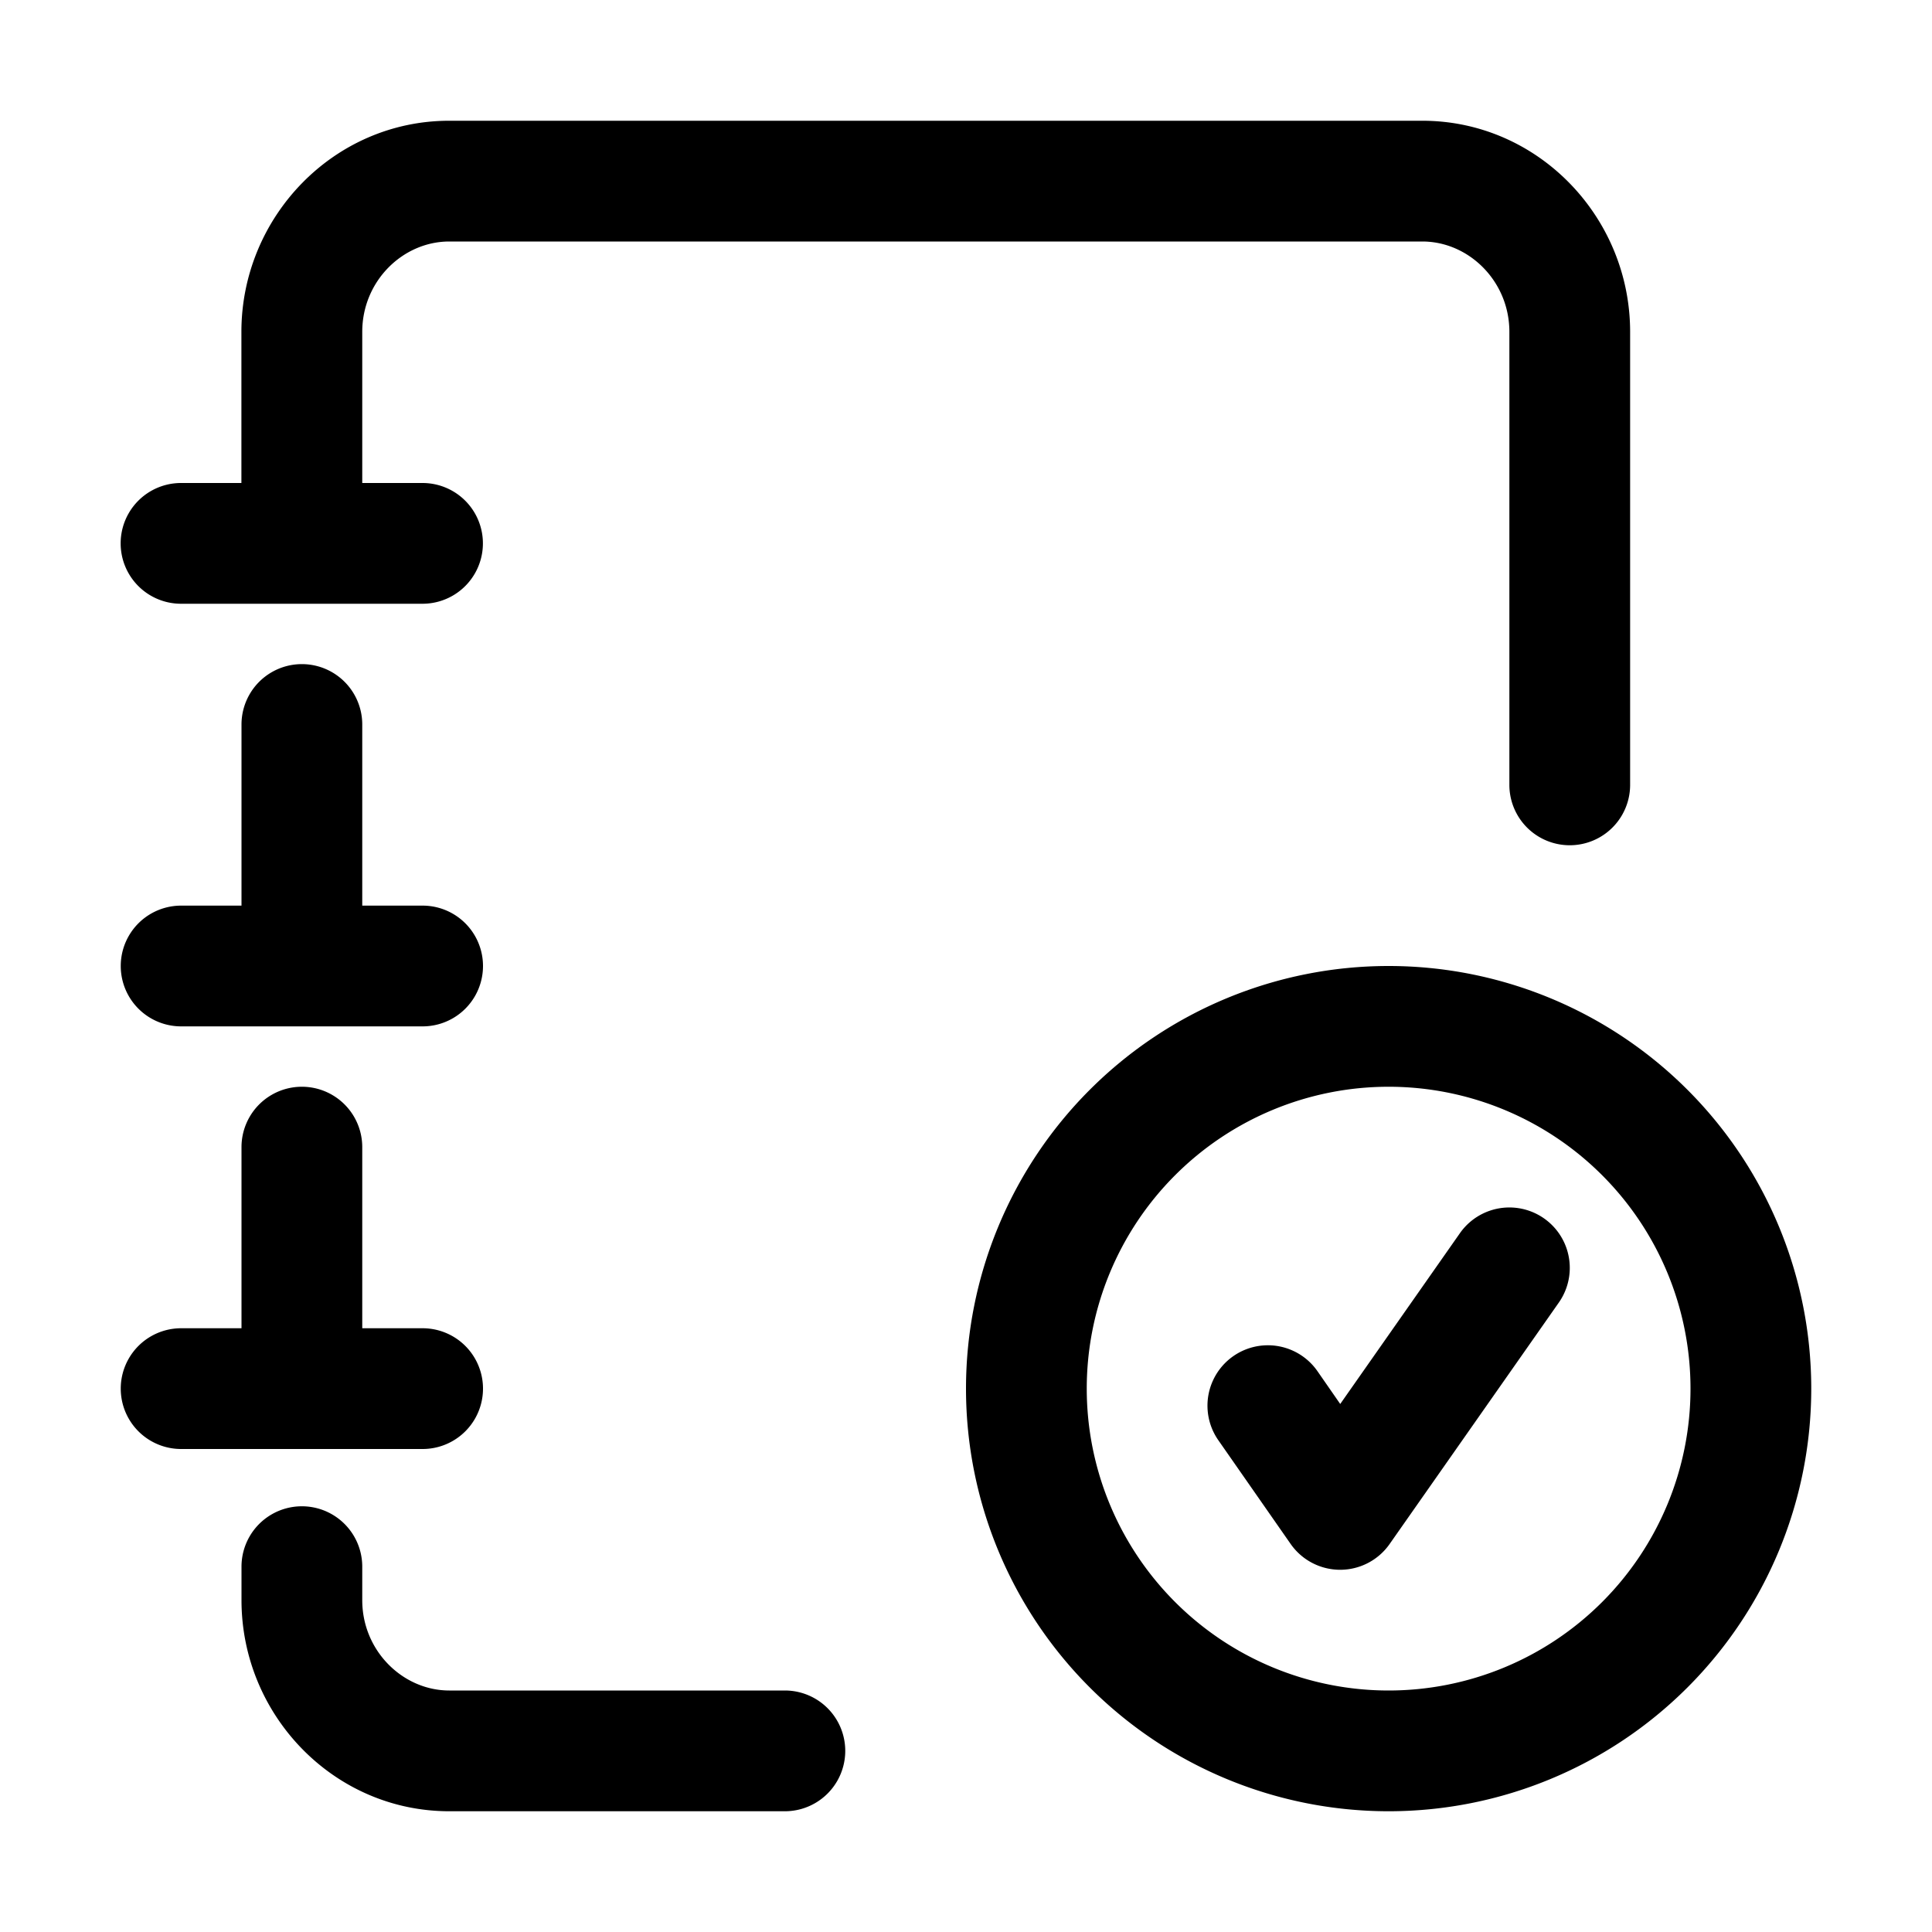 <svg xmlns="http://www.w3.org/2000/svg" width="20" height="20" fill="currentColor" viewBox="0 0 20 20">
  <path fill-rule="evenodd" d="M3.75 3.435c0-.525.42-.935.901-.935h10.073c.48 0 .901.41.901.935v4.69a.625.625 0 1 0 1.25 0v-4.69c0-1.19-.955-2.185-2.151-2.185H4.65c-1.196 0-2.151.996-2.151 2.185V5h-.625a.625.625 0 1 0 0 1.25h2.5a.625.625 0 1 0 0-1.25H3.75V3.435Zm0 12.783a.625.625 0 1 0-1.25 0v.347c0 1.19.955 2.185 2.151 2.185h3.474a.625.625 0 1 0 0-1.25H4.651c-.48 0-.901-.41-.901-.935v-.347ZM1.875 9.375a.625.625 0 1 0 0 1.25h2.5a.625.625 0 1 0 0-1.25H3.75V7.5a.625.625 0 1 0-1.25 0v1.875h-.625Zm0 4.375a.625.625 0 1 0 0 1.25h2.5a.625.625 0 1 0 0-1.25H3.75v-1.875a.625.625 0 1 0-1.25 0v1.875h-.625Zm8.125.625a4.375 4.375 0 1 1 8.75 0 4.375 4.375 0 0 1-8.75 0Zm4.375-3.125a3.125 3.125 0 1 0 0 6.25 3.125 3.125 0 0 0 0-6.25Zm1.762 2.234a.625.625 0 0 0-1.024-.718l-1.239 1.768-.236-.34a.625.625 0 1 0-1.026.715l.748 1.073a.625.625 0 0 0 1.025.002l1.752-2.5Z" clip-rule="evenodd"/>
</svg>
